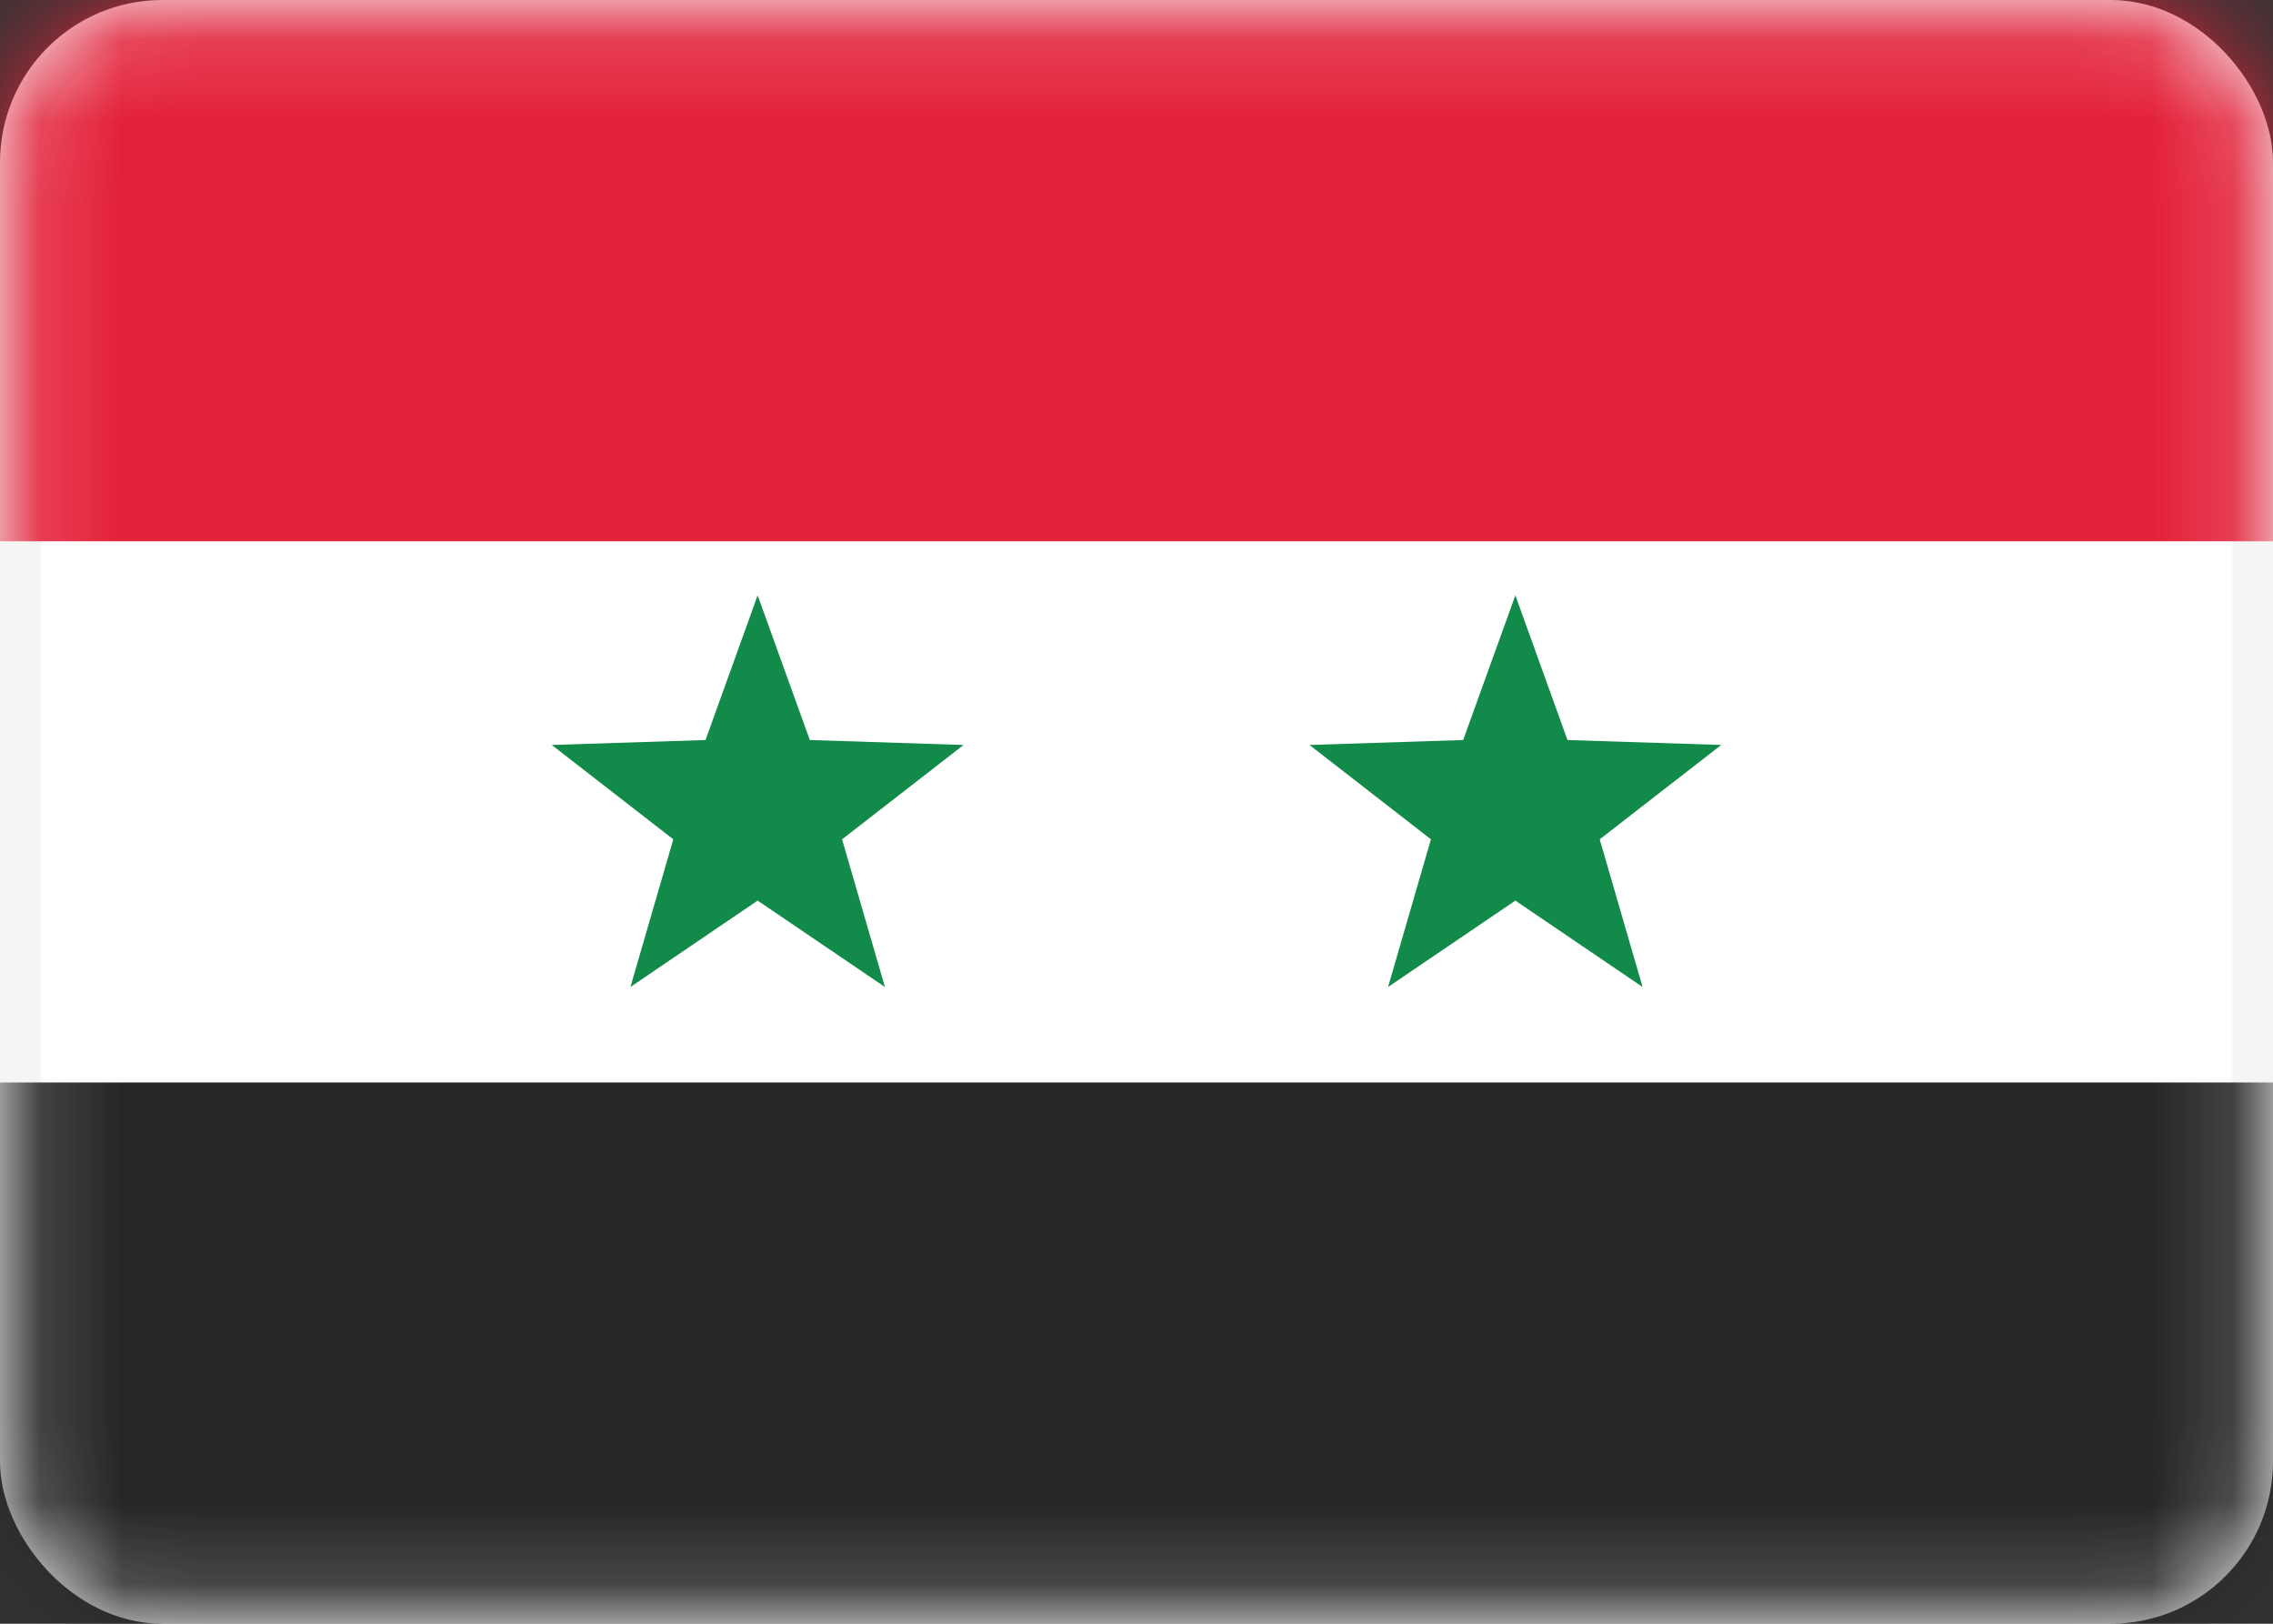 <svg width="28" height="20" viewBox="0 0 28 20" fill="none" xmlns="http://www.w3.org/2000/svg">
<rect x="0" y="0" width="28" height="20" fill="#333333" stroke="none"/>
<rect x="0.25" y="0.25" width="27.5" height="19.5" rx="1.75" fill="white" stroke="#F5F5F5" stroke-width="0.5"/>
<mask id="mask0" mask-type="alpha" maskUnits="userSpaceOnUse" x="0" y="0" width="28" height="20">
<rect x="0.25" y="0.25" width="27.5" height="19.5" rx="1.75" fill="white" stroke="white" stroke-width="0.5"/>
</mask>
<g mask="url(#mask0)">
<path fill-rule="evenodd" clip-rule="evenodd" d="M0 20H28V13.333H0V20Z" fill="#262626"/>
<path fill-rule="evenodd" clip-rule="evenodd" d="M0 6.667H28V0H0V6.667Z" fill="#E32139"/>
<path fill-rule="evenodd" clip-rule="evenodd" d="M9.333 11.093L7.766 12.157L8.294 10.338L6.797 9.176L8.691 9.115L9.333 7.333L9.976 9.115L11.87 9.176L10.373 10.338L10.901 12.157L9.333 11.093Z" fill="#128A49"/>
<path fill-rule="evenodd" clip-rule="evenodd" d="M18.667 11.093L17.099 12.157L17.627 10.338L16.131 9.176L18.024 9.115L18.667 7.333L19.309 9.115L21.203 9.176L19.706 10.338L20.234 12.157L18.667 11.093Z" fill="#128A49"/>
</g>
</svg>
